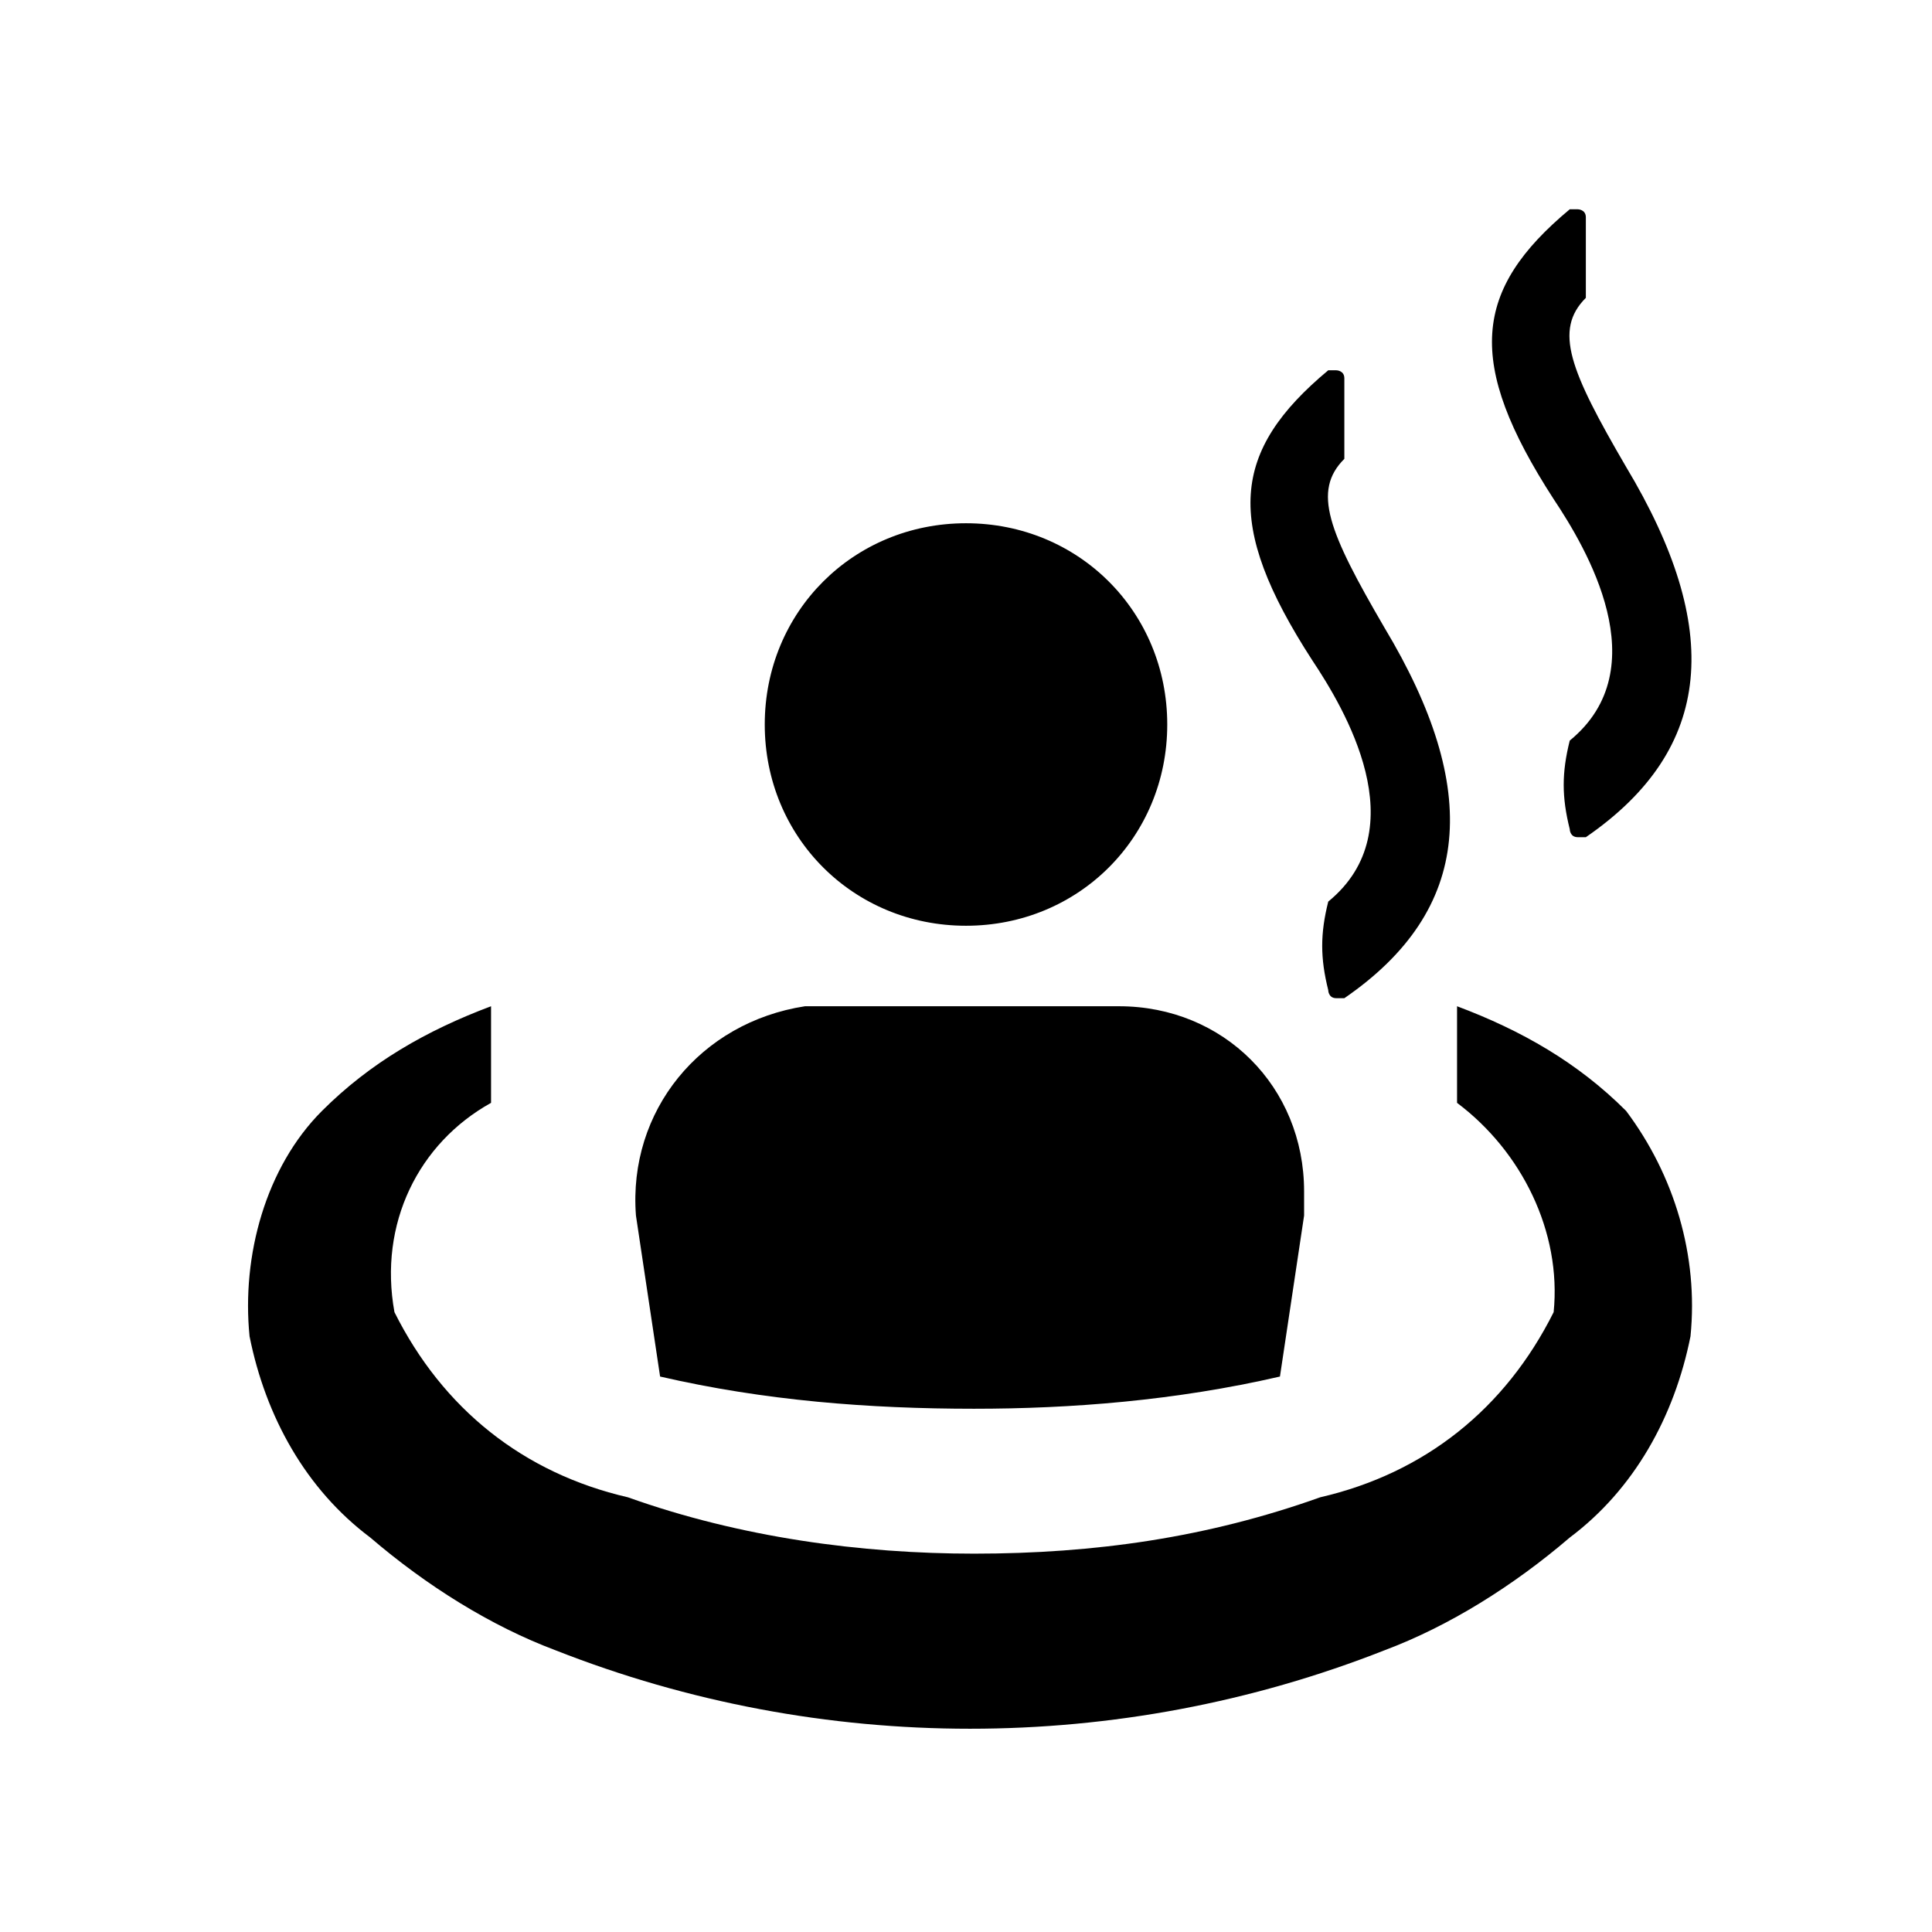 <svg xmlns="http://www.w3.org/2000/svg" viewBox="0 0 24 24"><path d="M21 16.6c-.2 1-.7 1.9-1.5 2.5-.7.6-1.5 1.1-2.3 1.4-3.3 1.3-7 1.3-10.3 0-.8-.3-1.6-.8-2.3-1.4-.8-.6-1.3-1.5-1.5-2.5-.1-1 .2-2.1.9-2.8.6-.6 1.3-1 2.1-1.3v1.2c-.9.5-1.4 1.5-1.2 2.6.6 1.2 1.6 2 2.9 2.3 1.4.5 2.9.7 4.3.7 1.5 0 2.9-.2 4.3-.7 1.3-.3 2.3-1.1 2.9-2.3.1-1-.4-2-1.2-2.6v-1.2c.8.3 1.5.7 2.1 1.3.6.8.9 1.8.8 2.8zm-9-5.1c1.4 0 2.5-1.1 2.5-2.5S13.4 6.5 12 6.5 9.5 7.6 9.5 9s1.1 2.5 2.5 2.5m4.7-5.8c0-.1 0-.1 0 0v-1c0-.1-.1-.1-.1-.1h-.1c-1.2 1-1.3 1.9-.2 3.6.4.6 1.3 2.1.2 3-.1.4-.1.7 0 1.1 0 0 0 .1.1.1h.1c1.6-1.1 1.7-2.6.5-4.6-.7-1.2-.9-1.7-.5-2.1m-2.8 6.8c1.3 0 2.3 1 2.3 2.3v.3l-.3 2c-1.3.3-2.6.4-3.8.4-1.3 0-2.6-.1-3.9-.4l-.3-2c-.1-1.3.8-2.4 2.1-2.6h3.9m5.8-8.8c0-.1 0-.1 0 0v-1c0-.1-.1-.1-.1-.1h-.1c-1.2 1-1.3 1.9-.2 3.6.4.6 1.3 2.1.2 3-.1.4-.1.7 0 1.1 0 0 0 .1.1.1h.1c1.6-1.1 1.7-2.6.5-4.6-.7-1.2-.9-1.7-.5-2.1"/></svg>